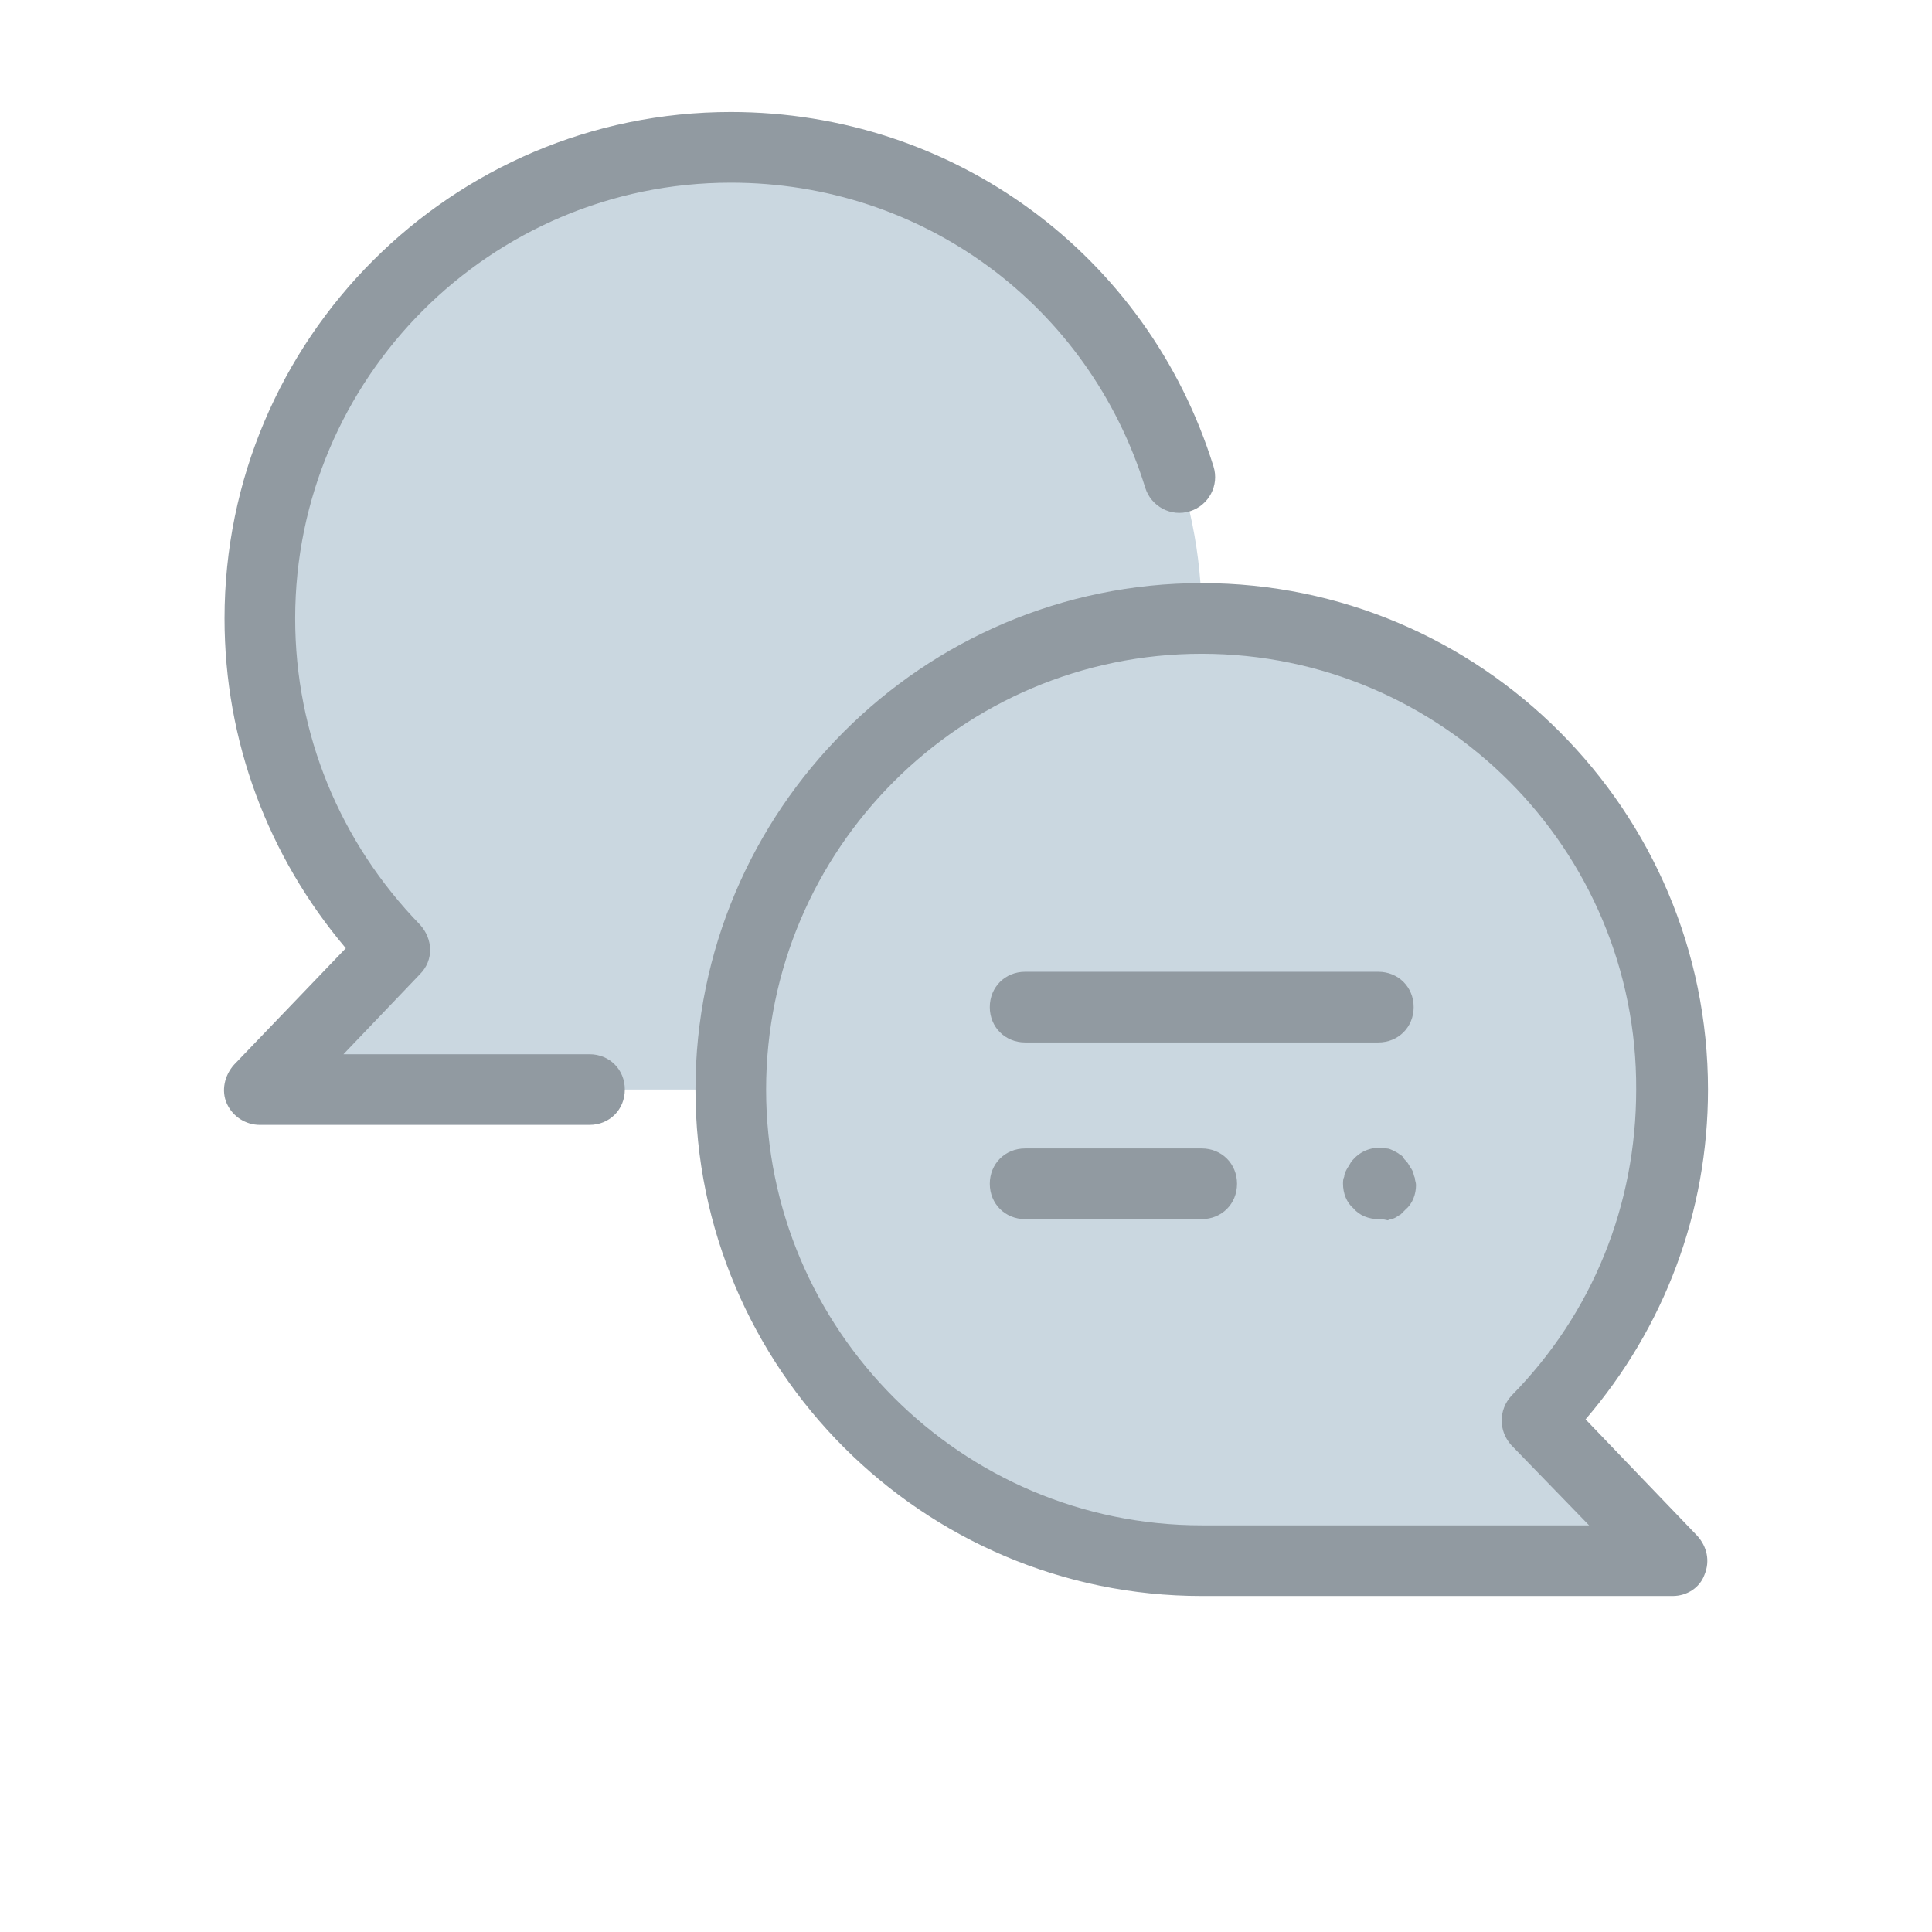 <svg width="69" height="69" viewBox="0 0 69 69" fill="none" xmlns="http://www.w3.org/2000/svg">
<path d="M14.116 33.907C11.131 30.879 9.281 26.672 9.281 22.087C9.281 12.791 16.808 5.262 26.1 5.262C35.393 5.262 42.92 12.791 42.92 22.087C42.92 31.383 35.393 38.913 26.1 38.913H9.281L14.116 33.907Z" fill="#CAD7E0"/>
<path d="M21.054 40.175H9.28C8.776 40.175 8.313 39.88 8.103 39.417C7.893 38.955 8.019 38.408 8.355 38.029L12.35 33.865C9.574 30.584 8.019 26.462 8.019 22.087C8.019 12.118 16.134 4 26.1 4C34.047 4 40.985 9.09 43.34 16.661C43.55 17.334 43.171 18.049 42.498 18.259C41.826 18.47 41.111 18.091 40.901 17.418C38.882 10.898 32.953 6.524 26.1 6.524C17.522 6.524 10.542 13.506 10.542 22.087C10.542 26.209 12.139 30.079 14.999 33.024C15.461 33.529 15.503 34.286 14.999 34.791L12.266 37.651H21.054C21.769 37.651 22.315 38.198 22.315 38.913C22.315 39.628 21.769 40.175 21.054 40.175Z" fill="#919AA1"/>
<path d="M54.903 50.733C57.888 47.704 59.738 43.54 59.738 38.913C59.738 29.617 52.212 22.087 42.919 22.087C33.626 22.087 26.1 29.617 26.1 38.913C26.1 48.209 33.626 55.738 42.919 55.738H59.738L54.903 50.733Z" fill="#CAD7E0"/>
<path d="M59.739 57H42.919C32.954 57 24.838 48.882 24.838 38.913C24.838 28.944 32.954 20.825 42.919 20.825C52.885 20.825 61 28.944 61 38.913C61 43.287 59.444 47.41 56.627 50.691L60.622 54.855C60.958 55.233 61.084 55.738 60.874 56.243C60.706 56.706 60.243 57 59.739 57ZM42.919 23.349C34.341 23.349 27.361 30.332 27.361 38.913C27.361 47.494 34.341 54.476 42.919 54.476H56.753L53.978 51.616C53.516 51.111 53.516 50.354 53.978 49.849C56.879 46.905 58.435 43.035 58.435 38.913C58.477 30.332 51.497 23.349 42.919 23.349Z" fill="#919AA1"/>
<path d="M49.226 37.23H36.612C35.897 37.23 35.35 36.683 35.35 35.968C35.35 35.253 35.897 34.706 36.612 34.706H49.226C49.941 34.706 50.488 35.253 50.488 35.968C50.488 36.683 49.941 37.23 49.226 37.23ZM42.919 43.54H36.612C35.897 43.54 35.35 42.993 35.35 42.278C35.35 41.563 35.897 41.016 36.612 41.016H42.919C43.634 41.016 44.18 41.563 44.18 42.278C44.18 42.993 43.634 43.54 42.919 43.54ZM49.226 43.54C48.89 43.54 48.553 43.413 48.343 43.161C48.091 42.951 47.965 42.614 47.965 42.278C47.965 42.194 47.965 42.109 48.007 42.025C48.007 41.941 48.049 41.857 48.091 41.773C48.133 41.689 48.175 41.647 48.217 41.563C48.259 41.479 48.301 41.437 48.385 41.352C48.679 41.058 49.1 40.932 49.52 41.016C49.605 41.016 49.689 41.058 49.773 41.1C49.857 41.142 49.941 41.184 49.983 41.226C50.067 41.268 50.109 41.31 50.151 41.395C50.193 41.437 50.277 41.521 50.319 41.605C50.361 41.689 50.404 41.731 50.446 41.815C50.488 41.899 50.488 41.983 50.53 42.068C50.53 42.152 50.572 42.236 50.572 42.32C50.572 42.656 50.446 42.993 50.193 43.203C50.151 43.245 50.067 43.329 50.025 43.371C49.941 43.413 49.899 43.456 49.815 43.498C49.731 43.54 49.647 43.54 49.562 43.582C49.394 43.54 49.31 43.54 49.226 43.54Z" fill="#919AA1"/>
</svg>
